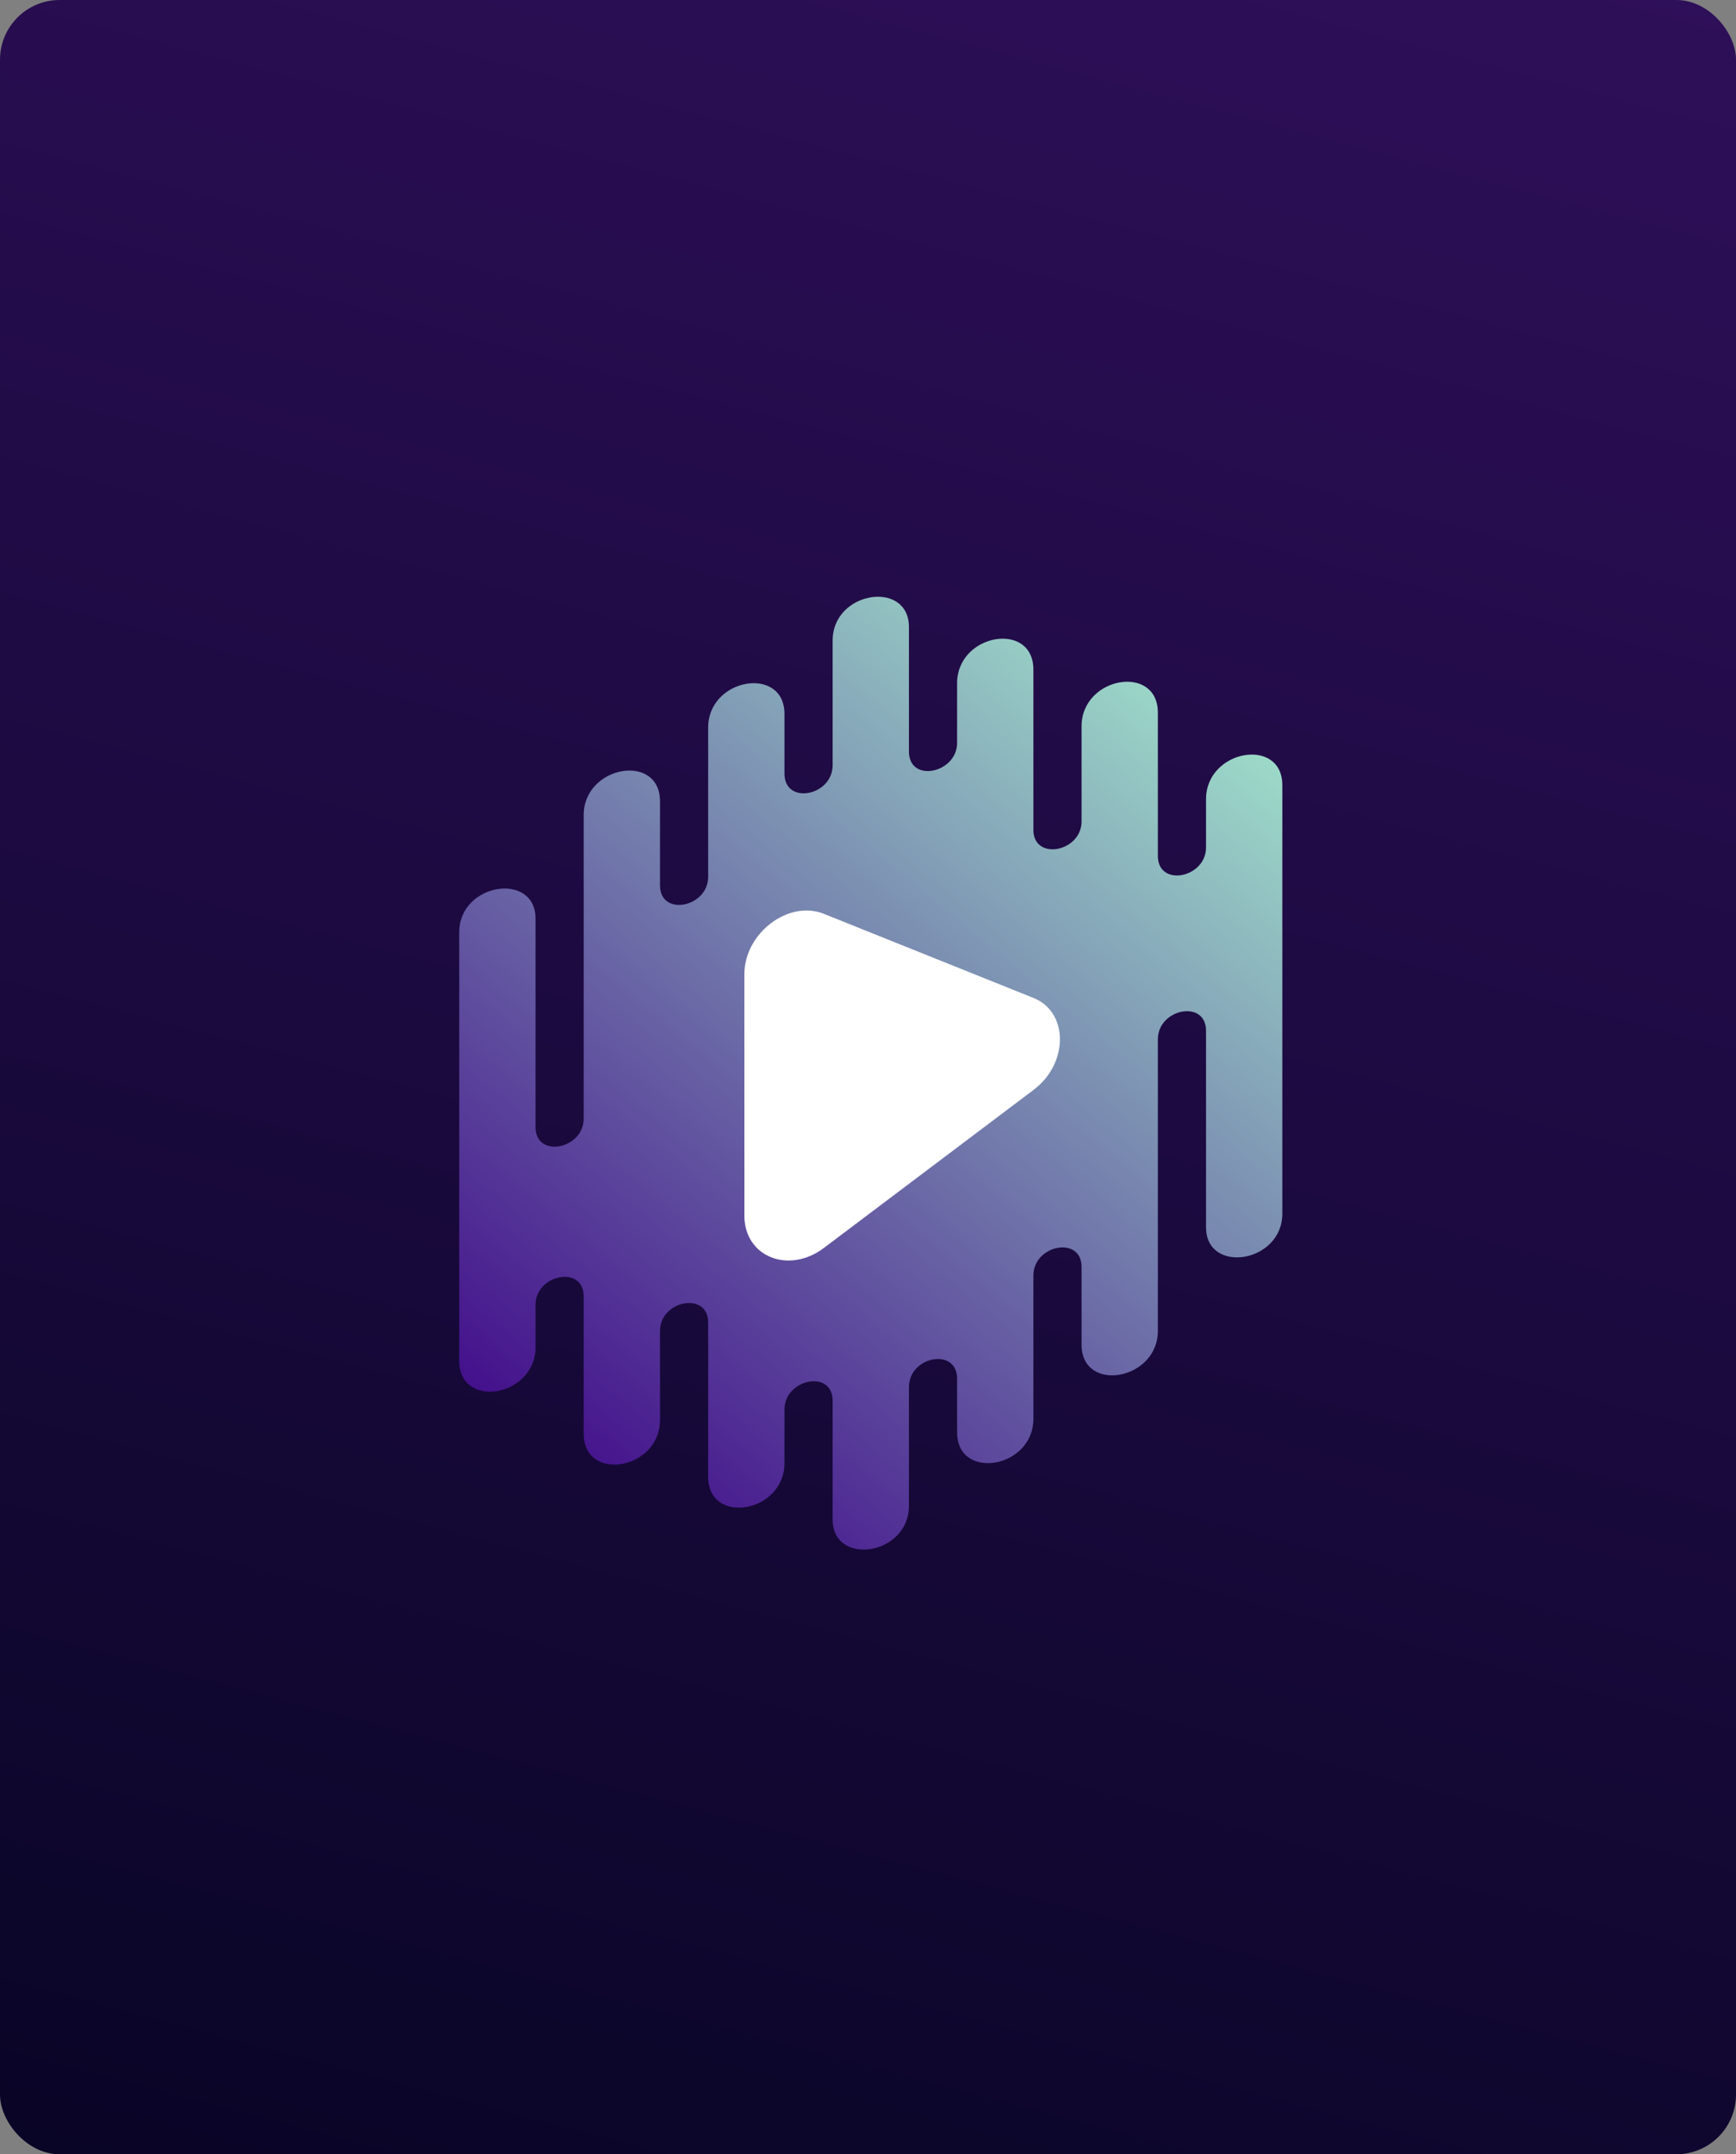 <svg width="291" height="361" viewBox="0 0 291 361" fill="none" xmlns="http://www.w3.org/2000/svg">
<rect x="0" y="0" width="291" height="361" fill="#808080" stroke="none"/>
<rect width="291" height="361" rx="10" fill="url(#paint0_linear_534_1627)"/>
<path d="M202.163 133.93C202.163 133.93 202.163 141.933 202.163 142.004C202.163 147.149 194.089 148.72 194.089 143.433C194.089 143.433 194.089 119.497 194.089 119.426C194.089 111.209 181.299 113.352 181.299 121.712C181.299 121.712 181.299 137.503 181.299 137.646C181.299 142.79 173.225 144.291 173.225 139.075C173.225 139.075 173.225 112.28 173.225 112.209C173.225 103.992 160.435 106.136 160.435 114.495V124.499C160.435 129.572 152.361 131.286 152.361 125.928V105.064C152.361 97.133 139.572 98.99 139.572 107.35C139.572 107.35 139.572 128.143 139.572 128.214C139.572 133.43 131.498 134.93 131.498 129.643C131.498 129.643 131.498 119.711 131.498 119.64C131.498 111.494 118.708 113.567 118.708 121.926C118.708 121.926 118.708 146.791 118.708 146.934C118.708 152.079 110.634 153.651 110.634 148.363C110.634 148.363 110.634 134.43 110.634 134.287C110.634 126.07 97.844 128.285 97.844 136.574C97.844 136.574 97.844 187.304 97.844 187.447C97.844 192.591 89.77 194.163 89.77 188.876C89.77 188.876 89.77 154.008 89.77 153.936C89.77 146.005 76.98 147.935 76.98 156.223C76.98 229.032 76.98 229.032 76.98 228.031C76.98 236.248 89.77 234.105 89.77 225.745C89.77 225.745 89.77 218.743 89.77 218.671C89.77 213.527 97.844 211.955 97.844 217.242C97.844 217.242 97.844 240.178 97.844 240.249C97.844 248.466 110.634 246.323 110.634 237.963C110.634 237.963 110.634 223.173 110.634 223.03C110.634 217.885 118.708 216.385 118.708 221.601C118.708 221.601 118.708 247.394 118.708 247.466C118.708 255.683 131.498 253.539 131.498 245.179V236.177C131.498 231.104 139.572 229.389 139.572 234.748V254.611C139.572 262.542 152.361 260.684 152.361 252.325C152.361 252.325 152.361 232.533 152.361 232.461C152.361 227.245 160.435 225.745 160.435 231.032C160.435 231.032 160.435 239.964 160.435 240.035C160.435 248.18 173.225 246.108 173.225 237.749C173.225 237.749 173.225 213.884 173.225 213.741C173.225 208.596 181.299 207.025 181.299 212.312C181.299 212.312 181.299 225.245 181.299 225.316C181.299 233.533 194.089 231.318 194.089 223.03C194.089 223.03 194.089 174.3 194.089 174.157C194.089 169.013 202.163 167.441 202.163 172.728C202.163 172.728 202.163 205.596 202.163 205.667C202.163 213.598 214.952 211.669 214.952 203.381V131.572C214.952 123.427 202.163 125.57 202.163 133.93Z" fill="url(#paint1_linear_534_1627)"/>
<path d="M138.142 153.15L173.225 167.226C179.155 169.584 179.155 178.23 173.225 182.66L138.142 209.097C132.212 213.598 124.781 210.597 124.781 203.738V163.225C124.781 156.366 132.212 150.721 138.142 153.15Z" fill="white"/>
<defs>
<linearGradient id="paint0_linear_534_1627" x1="291" y1="5.37932e-06" x2="182.967" y2="409.294" gradientUnits="userSpaceOnUse">
<stop stop-color="#2E0F59"/>
<stop offset="1" stop-color="#090526"/>
</linearGradient>
<linearGradient id="paint1_linear_534_1627" x1="92.031" y1="243.073" x2="197.709" y2="114.777" gradientUnits="userSpaceOnUse">
<stop stop-color="#44118C"/>
<stop offset="1" stop-color="#9CD9C8"/>
</linearGradient>
</defs>
</svg>

